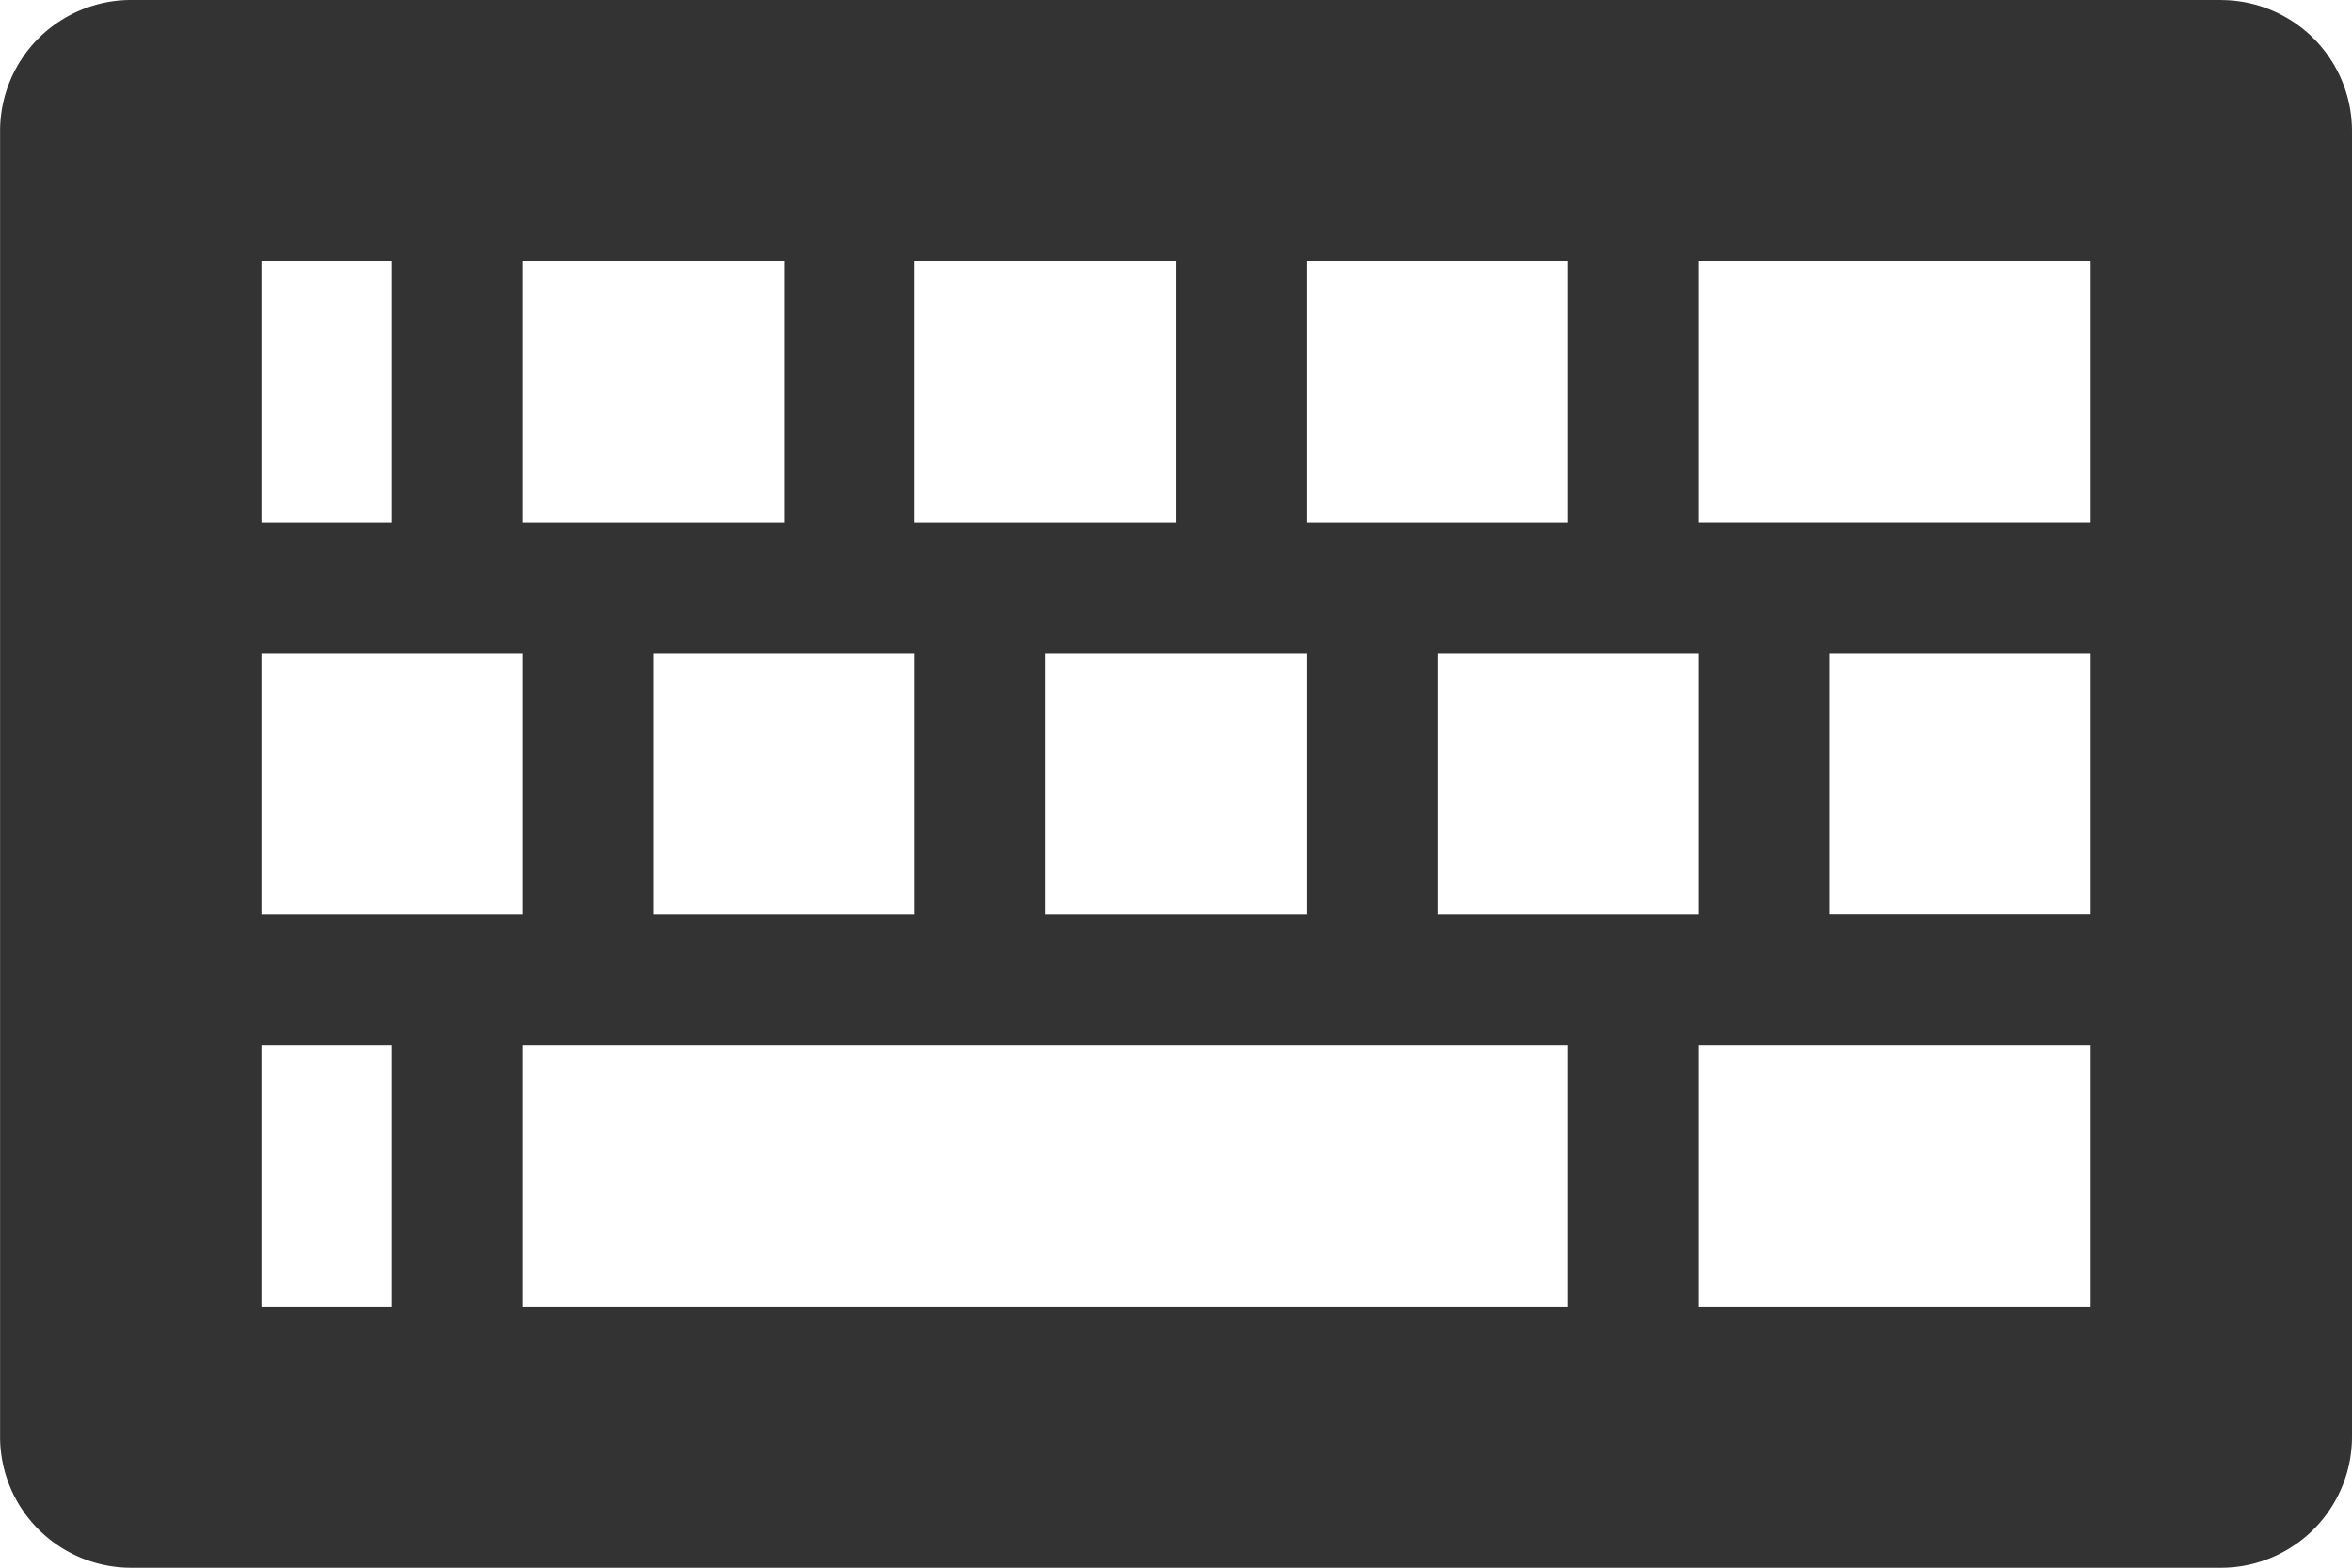 <svg xmlns="http://www.w3.org/2000/svg" width="30.857" height="20.571" viewBox="0 0 30.857 20.571">
  <path id="Icon_metro-keyboard" data-name="Icon metro-keyboard" d="M31.714,8.571H4.286a1.719,1.719,0,0,0-1.714,1.714V27.429a1.719,1.719,0,0,0,1.714,1.714H31.714a1.719,1.719,0,0,0,1.714-1.714V10.286a1.719,1.719,0,0,0-1.714-1.714ZM19.714,12h3.429v3.429H19.714Zm5.143,5.143v3.429H21.429V17.143h3.429ZM14.571,12H18v3.429H14.571Zm5.143,5.143v3.429H16.286V17.143h3.429ZM9.429,12h3.429v3.429H9.429Zm5.143,5.143v3.429H11.143V17.143h3.429ZM6,12H7.714v3.429H6Zm0,5.143H9.429v3.429H6Zm1.714,8.571H6V22.286H7.714v3.429Zm15.429,0H9.429V22.286H23.143v3.429Zm6.857,0H24.857V22.286H30v3.429Zm0-5.143H26.571V17.143H30Zm0-5.143H24.857V12H30Z" transform="translate(-2.571 -8.571)" fill="#333"/>
</svg>
